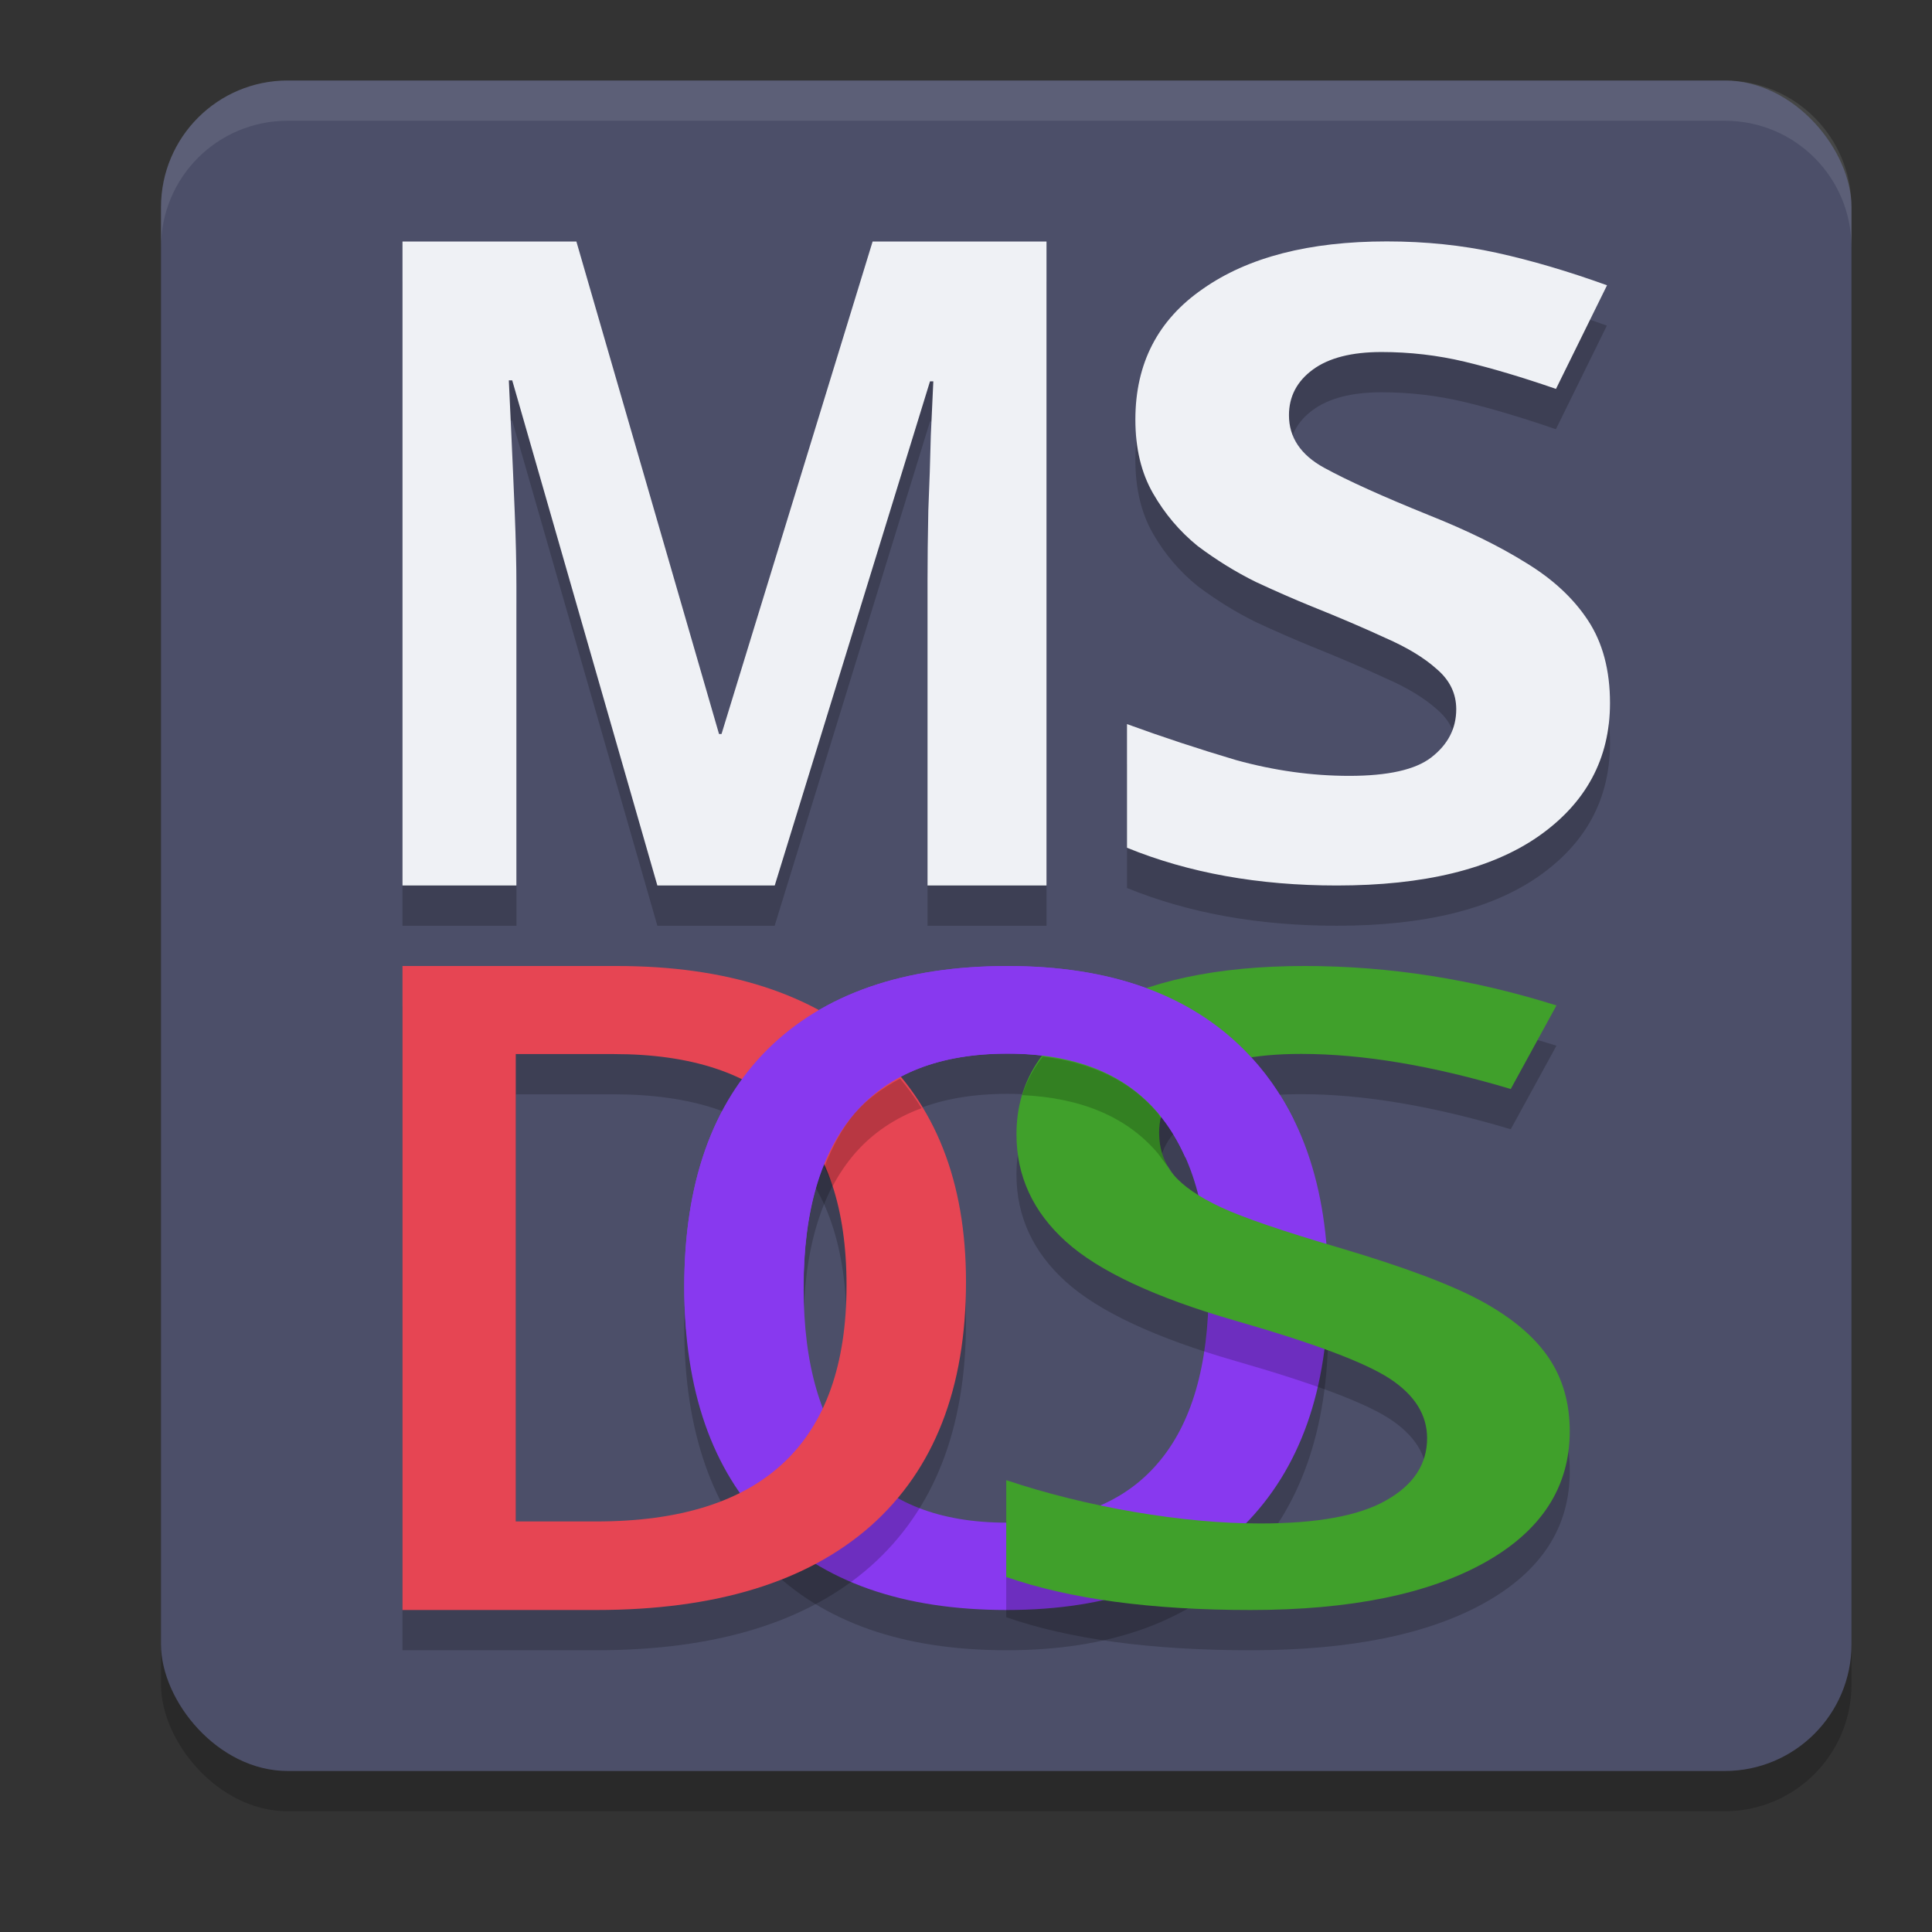 <svg xmlns="http://www.w3.org/2000/svg" width="24" height="24" version="1.1">
 <rect width="100%" height="100%" fill="#333333" stroke="none"/>
 <rect style="opacity:0.2" width="21" height="21" x="2" y="1.5" rx="1.575" ry="1.575"/>
 <rect style="fill:#4c4f69" width="21" height="21" x="2" y="1" rx="1.575" ry="1.575"/>
 <path style="opacity:0.2" d="m 16.5,16.497 q 0,1.898 -1.045,2.95 Q 14.415,20.5 12.506,20.5 10.573,20.5 9.534,19.458 8.5,18.411 8.5,16.487 q 0,-1.924 1.039,-2.955 1.045,-1.031 2.978,-1.031 1.904,0 2.943,1.047 Q 16.5,14.594 16.5,16.497 Z m -6.517,0 q 0,1.435 0.636,2.179 0.636,0.739 1.886,0.739 1.244,0 1.874,-0.734 0.636,-0.734 0.636,-2.185 0,-1.43 -0.631,-2.169 -0.625,-0.739 -1.869,-0.739 -1.255,0 -1.898,0.739 -0.636,0.739 -0.636,2.169 z"/>
 <path style="fill:#8839ef" d="m 16.5,15.997 q 0,1.898 -1.045,2.95 Q 14.415,20 12.506,20 10.573,20 9.534,18.958 8.5,17.911 8.5,15.987 q 0,-1.924 1.039,-2.955 1.045,-1.031 2.978,-1.031 1.904,0 2.943,1.047 Q 16.5,14.094 16.5,15.997 Z m -6.517,0 q 0,1.435 0.636,2.179 0.636,0.739 1.886,0.739 1.244,0 1.874,-0.734 0.636,-0.734 0.636,-2.185 0,-1.43 -0.631,-2.169 -0.625,-0.739 -1.869,-0.739 -1.255,0 -1.898,0.739 -0.636,0.739 -0.636,2.169 z"/>
 <path style="opacity:0.2" d="m 5,3.5 v 8 H 6.416 V 7.779 c 0,-0.269 -0.007,-0.574 -0.021,-0.918 C 6.381,6.518 6.367,6.197 6.354,5.898 6.34,5.6 6.327,5.374 6.32,5.225 h 0.043 L 8.166,11.5 H 9.623 L 11.553,5.236 h 0.043 c -0.007,0.149 -0.017,0.373 -0.031,0.672 -0.007,0.291 -0.019,0.603 -0.033,0.932 -0.007,0.329 -0.01,0.619 -0.01,0.873 V 11.5 H 13 v -8 H 10.84 L 8.963,9.617 h -0.031 L 7.16,3.5 Z m 12.227,0 c -0.963,0 -1.726,0.196 -2.285,0.588 -0.559,0.385 -0.838,0.927 -0.838,1.625 0,0.356 0.073,0.662 0.219,0.916 0.146,0.254 0.331,0.471 0.555,0.652 0.232,0.174 0.473,0.324 0.723,0.447 0.249,0.116 0.482,0.217 0.697,0.305 0.344,0.138 0.649,0.269 0.916,0.393 0.267,0.116 0.478,0.245 0.633,0.383 0.163,0.138 0.244,0.304 0.244,0.5 0,0.24 -0.102,0.44 -0.309,0.6 -0.198,0.153 -0.538,0.229 -1.02,0.229 -0.465,0 -0.933,-0.065 -1.406,-0.195 C 14.891,9.803 14.439,9.654 14,9.494 V 11.031 c 0.766,0.312 1.635,0.469 2.607,0.469 1.084,0 1.917,-0.204 2.502,-0.611 C 19.703,10.475 20,9.923 20,9.232 20,8.826 19.909,8.485 19.729,8.209 19.548,7.933 19.291,7.692 18.955,7.488 18.628,7.285 18.227,7.089 17.754,6.9 17.178,6.668 16.744,6.472 16.451,6.312 c -0.292,-0.16 -0.438,-0.378 -0.438,-0.654 0,-0.233 0.099,-0.421 0.297,-0.566 0.198,-0.145 0.482,-0.219 0.852,-0.219 0.353,0 0.696,0.041 1.031,0.121 0.335,0.08 0.713,0.193 1.135,0.338 L 19.961,4.045 C 19.479,3.871 19.024,3.737 18.594,3.643 18.164,3.548 17.708,3.5 17.227,3.5 Z"/>
 <path style="fill:#eff1f5" d="M 8.166,11 6.363,4.725 h -0.042 q 0.01,0.224 0.031,0.672 0.021,0.448 0.042,0.964 0.021,0.515 0.021,0.919 V 11 H 5 V 3 h 2.16 l 1.772,6.118 h 0.031 L 10.84,3 H 13 v 8 H 11.522 V 7.213 q 0,-0.381 0.01,-0.874 0.021,-0.493 0.031,-0.93 0.021,-0.448 0.031,-0.672 H 11.553 L 9.624,11 Z"/>
 <path style="fill:#eff1f5" d="M 20,8.733 Q 20,9.768 19.11,10.39 18.232,11 16.606,11 15.148,11 14,10.531 V 8.995 q 0.658,0.24 1.355,0.447 0.71,0.196 1.406,0.196 0.723,0 1.019,-0.229 0.31,-0.24 0.31,-0.599 0,-0.294 -0.245,-0.501 Q 17.613,8.101 17.213,7.926 16.813,7.741 16.297,7.534 15.974,7.403 15.6,7.229 15.226,7.044 14.877,6.782 14.542,6.51 14.323,6.128 q -0.219,-0.381 -0.219,-0.916 0,-1.046 0.839,-1.624 0.839,-0.589 2.284,-0.589 0.723,0 1.368,0.142 0.645,0.142 1.368,0.403 L 19.329,4.831 Q 18.697,4.613 18.194,4.493 17.69,4.373 17.161,4.373 q -0.555,0 -0.852,0.218 -0.297,0.218 -0.297,0.567 0,0.414 0.439,0.654 0.439,0.24 1.303,0.589 0.71,0.283 1.2,0.589 0.503,0.305 0.774,0.719 Q 20,8.123 20,8.733 Z"/>
 <path style="opacity:0.2" d="M 12,16.423 Q 12,18.404 10.817,19.455 9.633,20.5 7.408,20.5 H 5 v -8 h 2.661 q 2.055,0 3.197,1.029 Q 12,14.557 12,16.423 Z m -1.484,0.044 q 0,-2.873 -2.891,-2.873 H 6.407 v 5.806 h 1.001 q 3.108,0 3.108,-2.933 z"/>
 <path style="fill:#e64553" d="M 12,15.923 Q 12,17.904 10.817,18.955 9.633,20 7.408,20 H 5 v -8 h 2.661 q 2.055,0 3.197,1.029 Q 12,14.057 12,15.923 Z m -1.484,0.044 q 0,-2.873 -2.891,-2.873 H 6.407 v 5.806 h 1.001 q 3.108,0 3.108,-2.933 z"/>
 <path style="opacity:0.2" d="m 19.5,18.28 q 0,1.038 -1.054,1.629 Q 17.391,20.5 15.536,20.5 13.682,20.5 12.5,20.09 v -1.203 q 0.748,0.25 1.585,0.394 0.845,0.144 1.571,0.144 1.062,0 1.563,-0.287 0.509,-0.287 0.509,-0.772 0,-0.436 -0.464,-0.74 -0.464,-0.303 -1.915,-0.719 -1.496,-0.431 -2.109,-0.985 -0.613,-0.554 -0.613,-1.331 0,-0.974 0.972,-1.533 Q 14.572,12.5 16.209,12.5 q 1.571,0 3.126,0.49 l -0.568,1.038 q -1.458,-0.436 -2.603,-0.436 -0.868,0 -1.316,0.271 -0.449,0.266 -0.449,0.708 0,0.303 0.179,0.522 0.179,0.213 0.591,0.405 0.411,0.192 1.481,0.506 1.204,0.357 1.765,0.665 0.561,0.309 0.823,0.697 Q 19.5,17.753 19.5,18.28 Z"/>
 <path style="fill:#40a02b" d="m 19.5,17.78 q 0,1.038 -1.054,1.629 Q 17.391,20 15.536,20 13.682,20 12.5,19.59 v -1.203 q 0.748,0.25 1.585,0.394 0.845,0.144 1.571,0.144 1.062,0 1.563,-0.287 0.509,-0.287 0.509,-0.772 0,-0.436 -0.464,-0.74 -0.464,-0.303 -1.915,-0.719 -1.496,-0.431 -2.109,-0.985 -0.613,-0.554 -0.613,-1.331 0,-0.974 0.972,-1.533 Q 14.572,12 16.209,12 q 1.571,0 3.126,0.49 l -0.568,1.038 q -1.458,-0.436 -2.603,-0.436 -0.868,0 -1.316,0.271 -0.449,0.266 -0.449,0.708 0,0.303 0.179,0.522 0.179,0.213 0.591,0.405 0.411,0.192 1.481,0.506 1.204,0.357 1.765,0.665 0.561,0.309 0.823,0.697 Q 19.5,17.253 19.5,17.78 Z"/>
 <path style="fill:#8839ef" d="M 12.518,12 C 11.229,12 10.236,12.344 9.539,13.031 8.846,13.719 8.5,14.703 8.5,15.986 c 0,0.182 0.009,0.358 0.023,0.528 l 1.461,-0.504 c -1.1e-5,-0.005 -10e-4,-0.009 -10e-4,-0.014 0,-0.953 0.212,-1.676 0.637,-2.169 0.428,-0.493 1.06,-0.738 1.897,-0.738 0.829,0 1.452,0.246 1.868,0.738 0.135,0.159 0.247,0.344 0.339,0.55 l 1.348,-0.465 C 15.913,13.588 15.71,13.298 15.461,13.047 14.768,12.349 13.787,12 12.518,12 Z"/>
 <path style="opacity:0.1;fill:#eff1f5" d="M 3.574,1 C 2.702,1 2,1.702 2,2.574 v 0.5 C 2,2.202 2.702,1.5 3.574,1.5 H 21.426 C 22.298,1.5 23,2.202 23,3.074 v -0.5 C 23,1.702 22.298,1 21.426,1 Z"/>
 <path style="opacity:0.2" d="m 12.953,13.125 c -0.111,0.148 -0.202,0.305 -0.254,0.479 0.735,0.035 1.301,0.27 1.686,0.725 0.065,0.087 0.129,0.176 0.193,0.264 -0.12,-0.145 -0.178,-0.319 -0.178,-0.521 0,-0.063 0.01,-0.122 0.023,-0.18 -0.015,-0.019 -0.024,-0.044 -0.039,-0.062 C 14.046,13.428 13.564,13.2 12.953,13.125 Z m -1.771,0.273 c -0.212,0.114 -0.406,0.249 -0.562,0.43 -0.161,0.187 -0.281,0.417 -0.381,0.67 0.035,0.079 0.076,0.152 0.104,0.238 0.079,-0.15 0.172,-0.286 0.277,-0.408 0.221,-0.254 0.499,-0.44 0.828,-0.562 -0.079,-0.13 -0.17,-0.25 -0.266,-0.367 z"/>
</svg>
